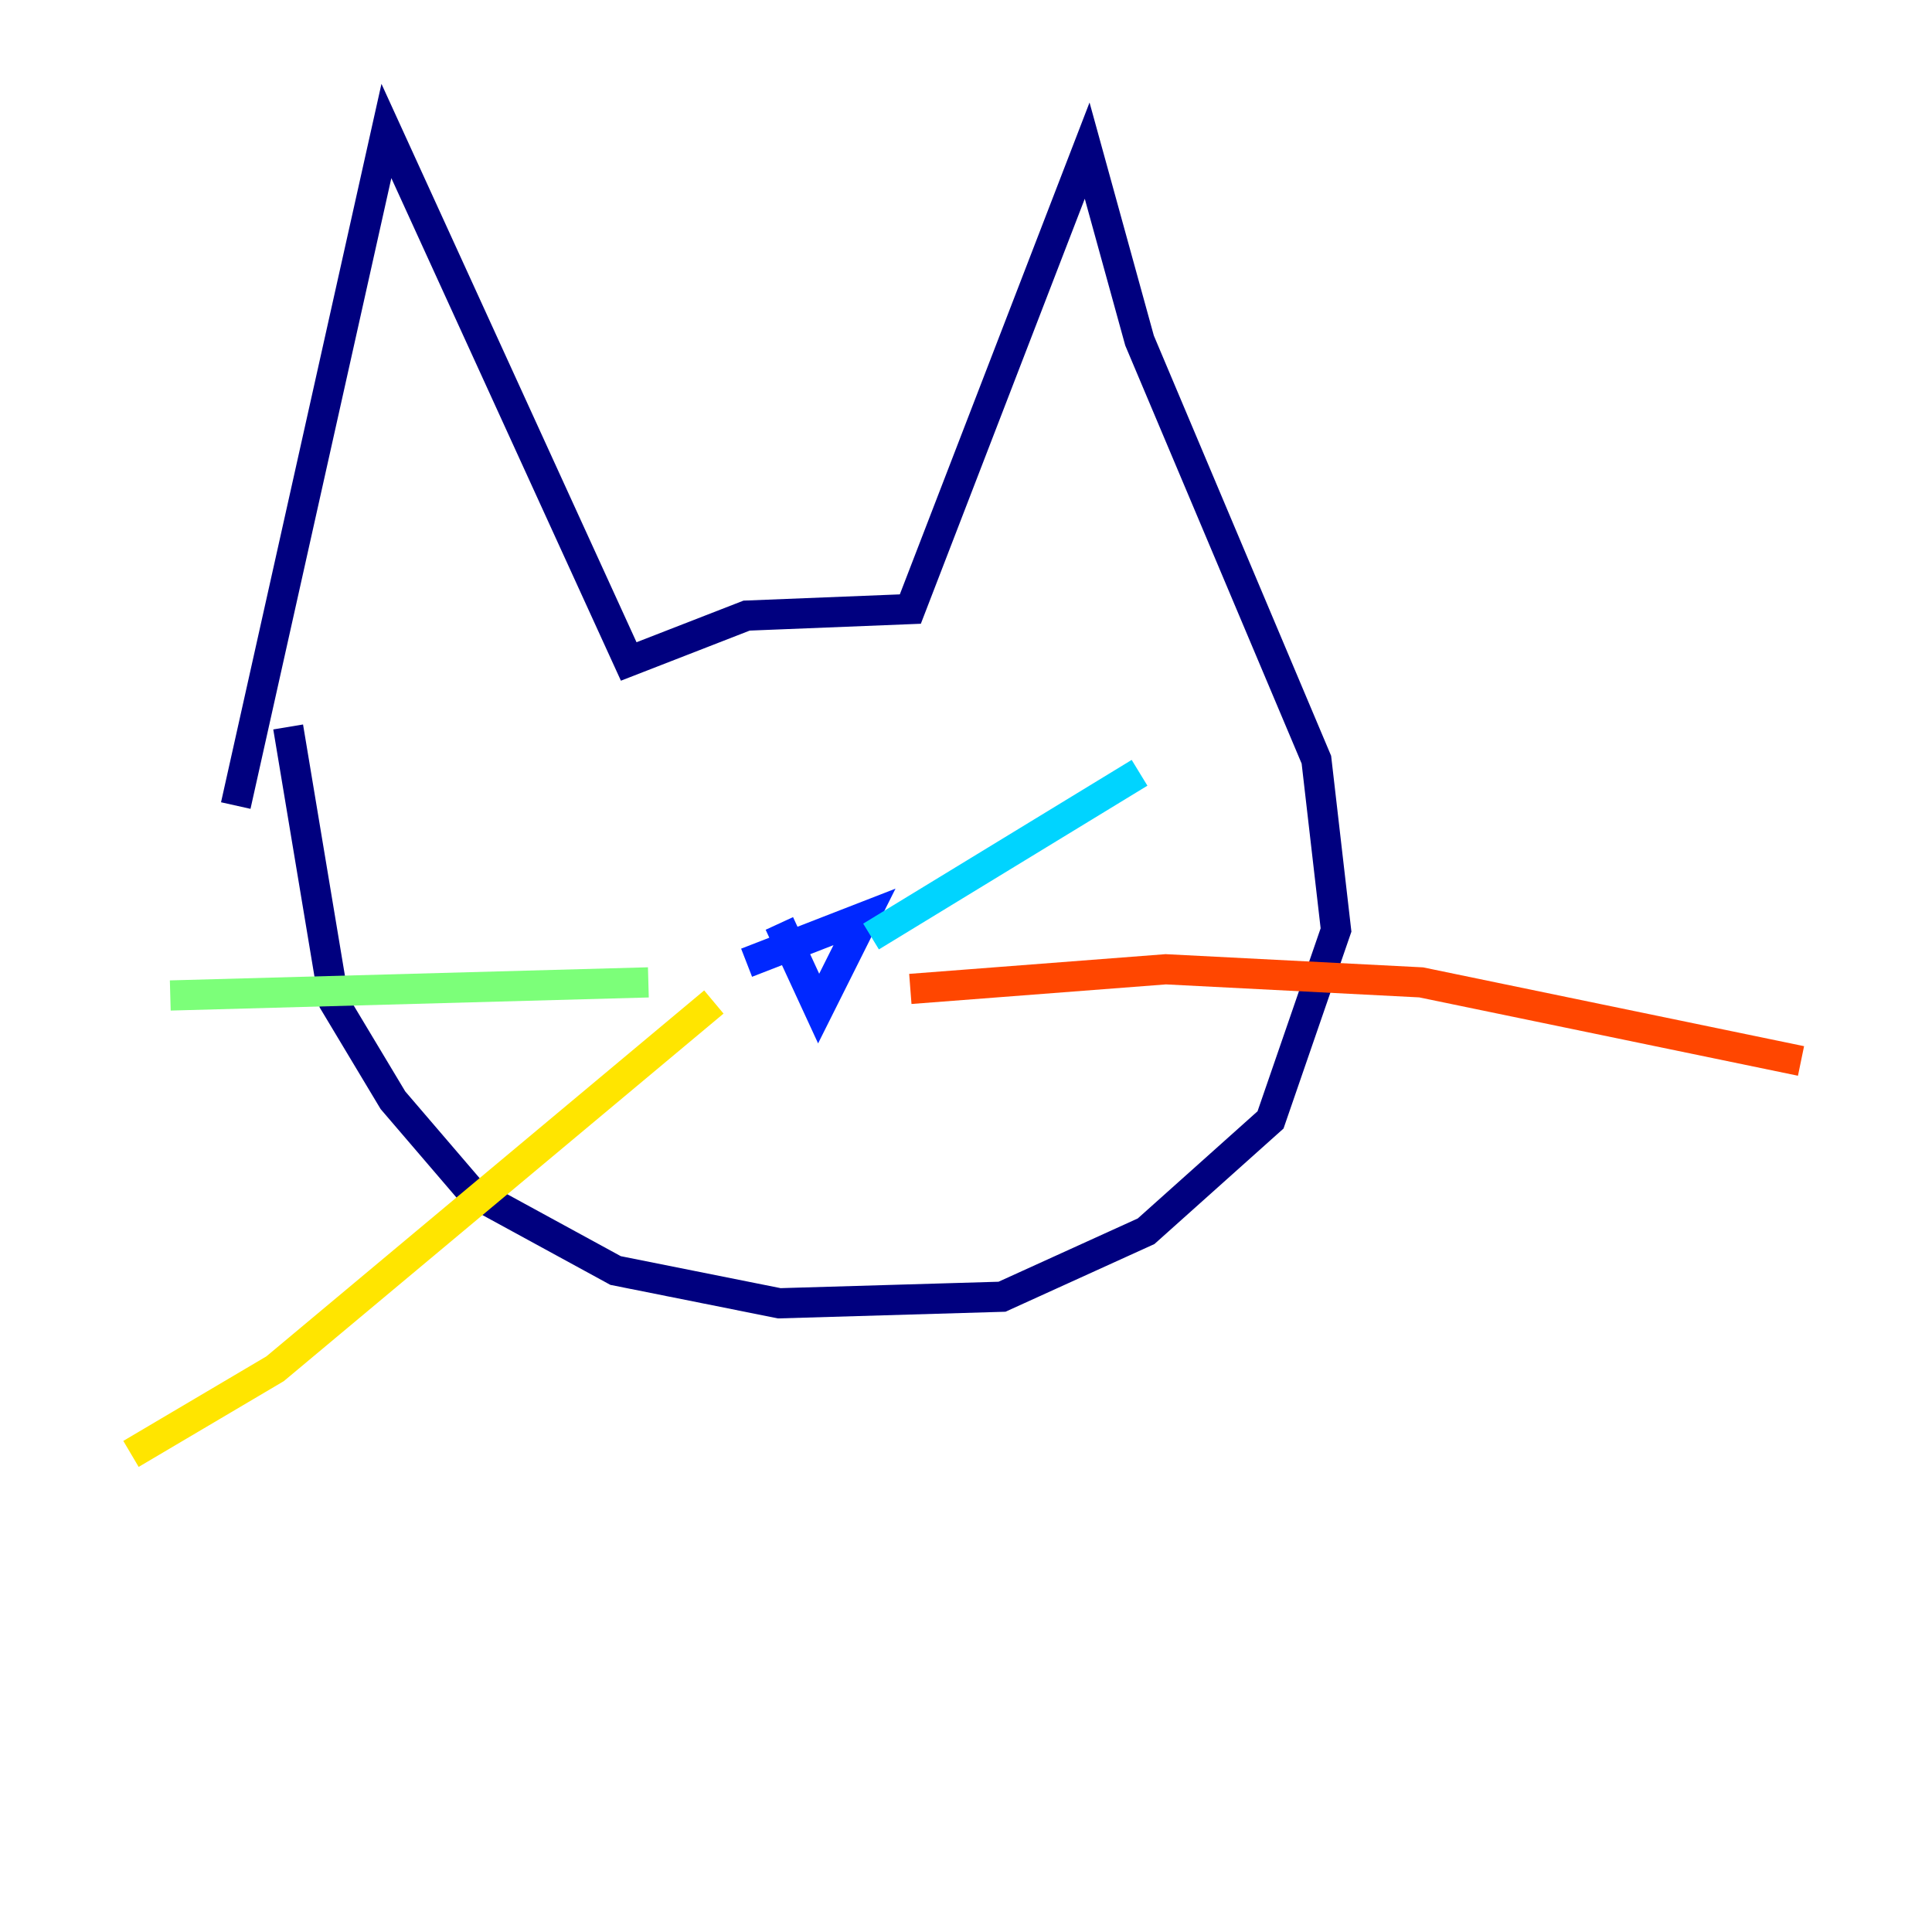 <?xml version="1.0" encoding="utf-8" ?>
<svg baseProfile="tiny" height="128" version="1.2" viewBox="0,0,128,128" width="128" xmlns="http://www.w3.org/2000/svg" xmlns:ev="http://www.w3.org/2001/xml-events" xmlns:xlink="http://www.w3.org/1999/xlink"><defs /><polyline fill="none" points="15.62,53.37 25.6,8.678 41.654,43.824 49.464,40.786 60.312,40.352 72.027,9.98 75.498,22.563 87.214,50.332 88.515,61.614 84.176,74.197 75.932,81.573 66.386,85.912 51.634,86.346 40.786,84.176 31.241,78.969 26.034,72.895 22.129,66.386 19.091,48.163" stroke="#00007f" stroke-width="2" /><polyline fill="none" points="51.634,61.18 54.237,66.82 57.275,60.746 49.464,63.783" stroke="#0028ff" stroke-width="2" /><polyline fill="none" points="57.709,62.047 75.498,51.2" stroke="#00d4ff" stroke-width="2" /><polyline fill="none" points="42.956,65.085 11.281,65.953" stroke="#7cff79" stroke-width="2" /><polyline fill="none" points="47.295,66.386 18.224,90.685 8.678,96.325" stroke="#ffe500" stroke-width="2" /><polyline fill="none" points="60.312,65.519 77.234,64.217 94.156,65.085 119.322,70.291" stroke="#ff4600" stroke-width="2" /><polyline fill="none" points="42.088,52.502 42.088,52.502" stroke="#7f0000" stroke-width="2" /></svg>